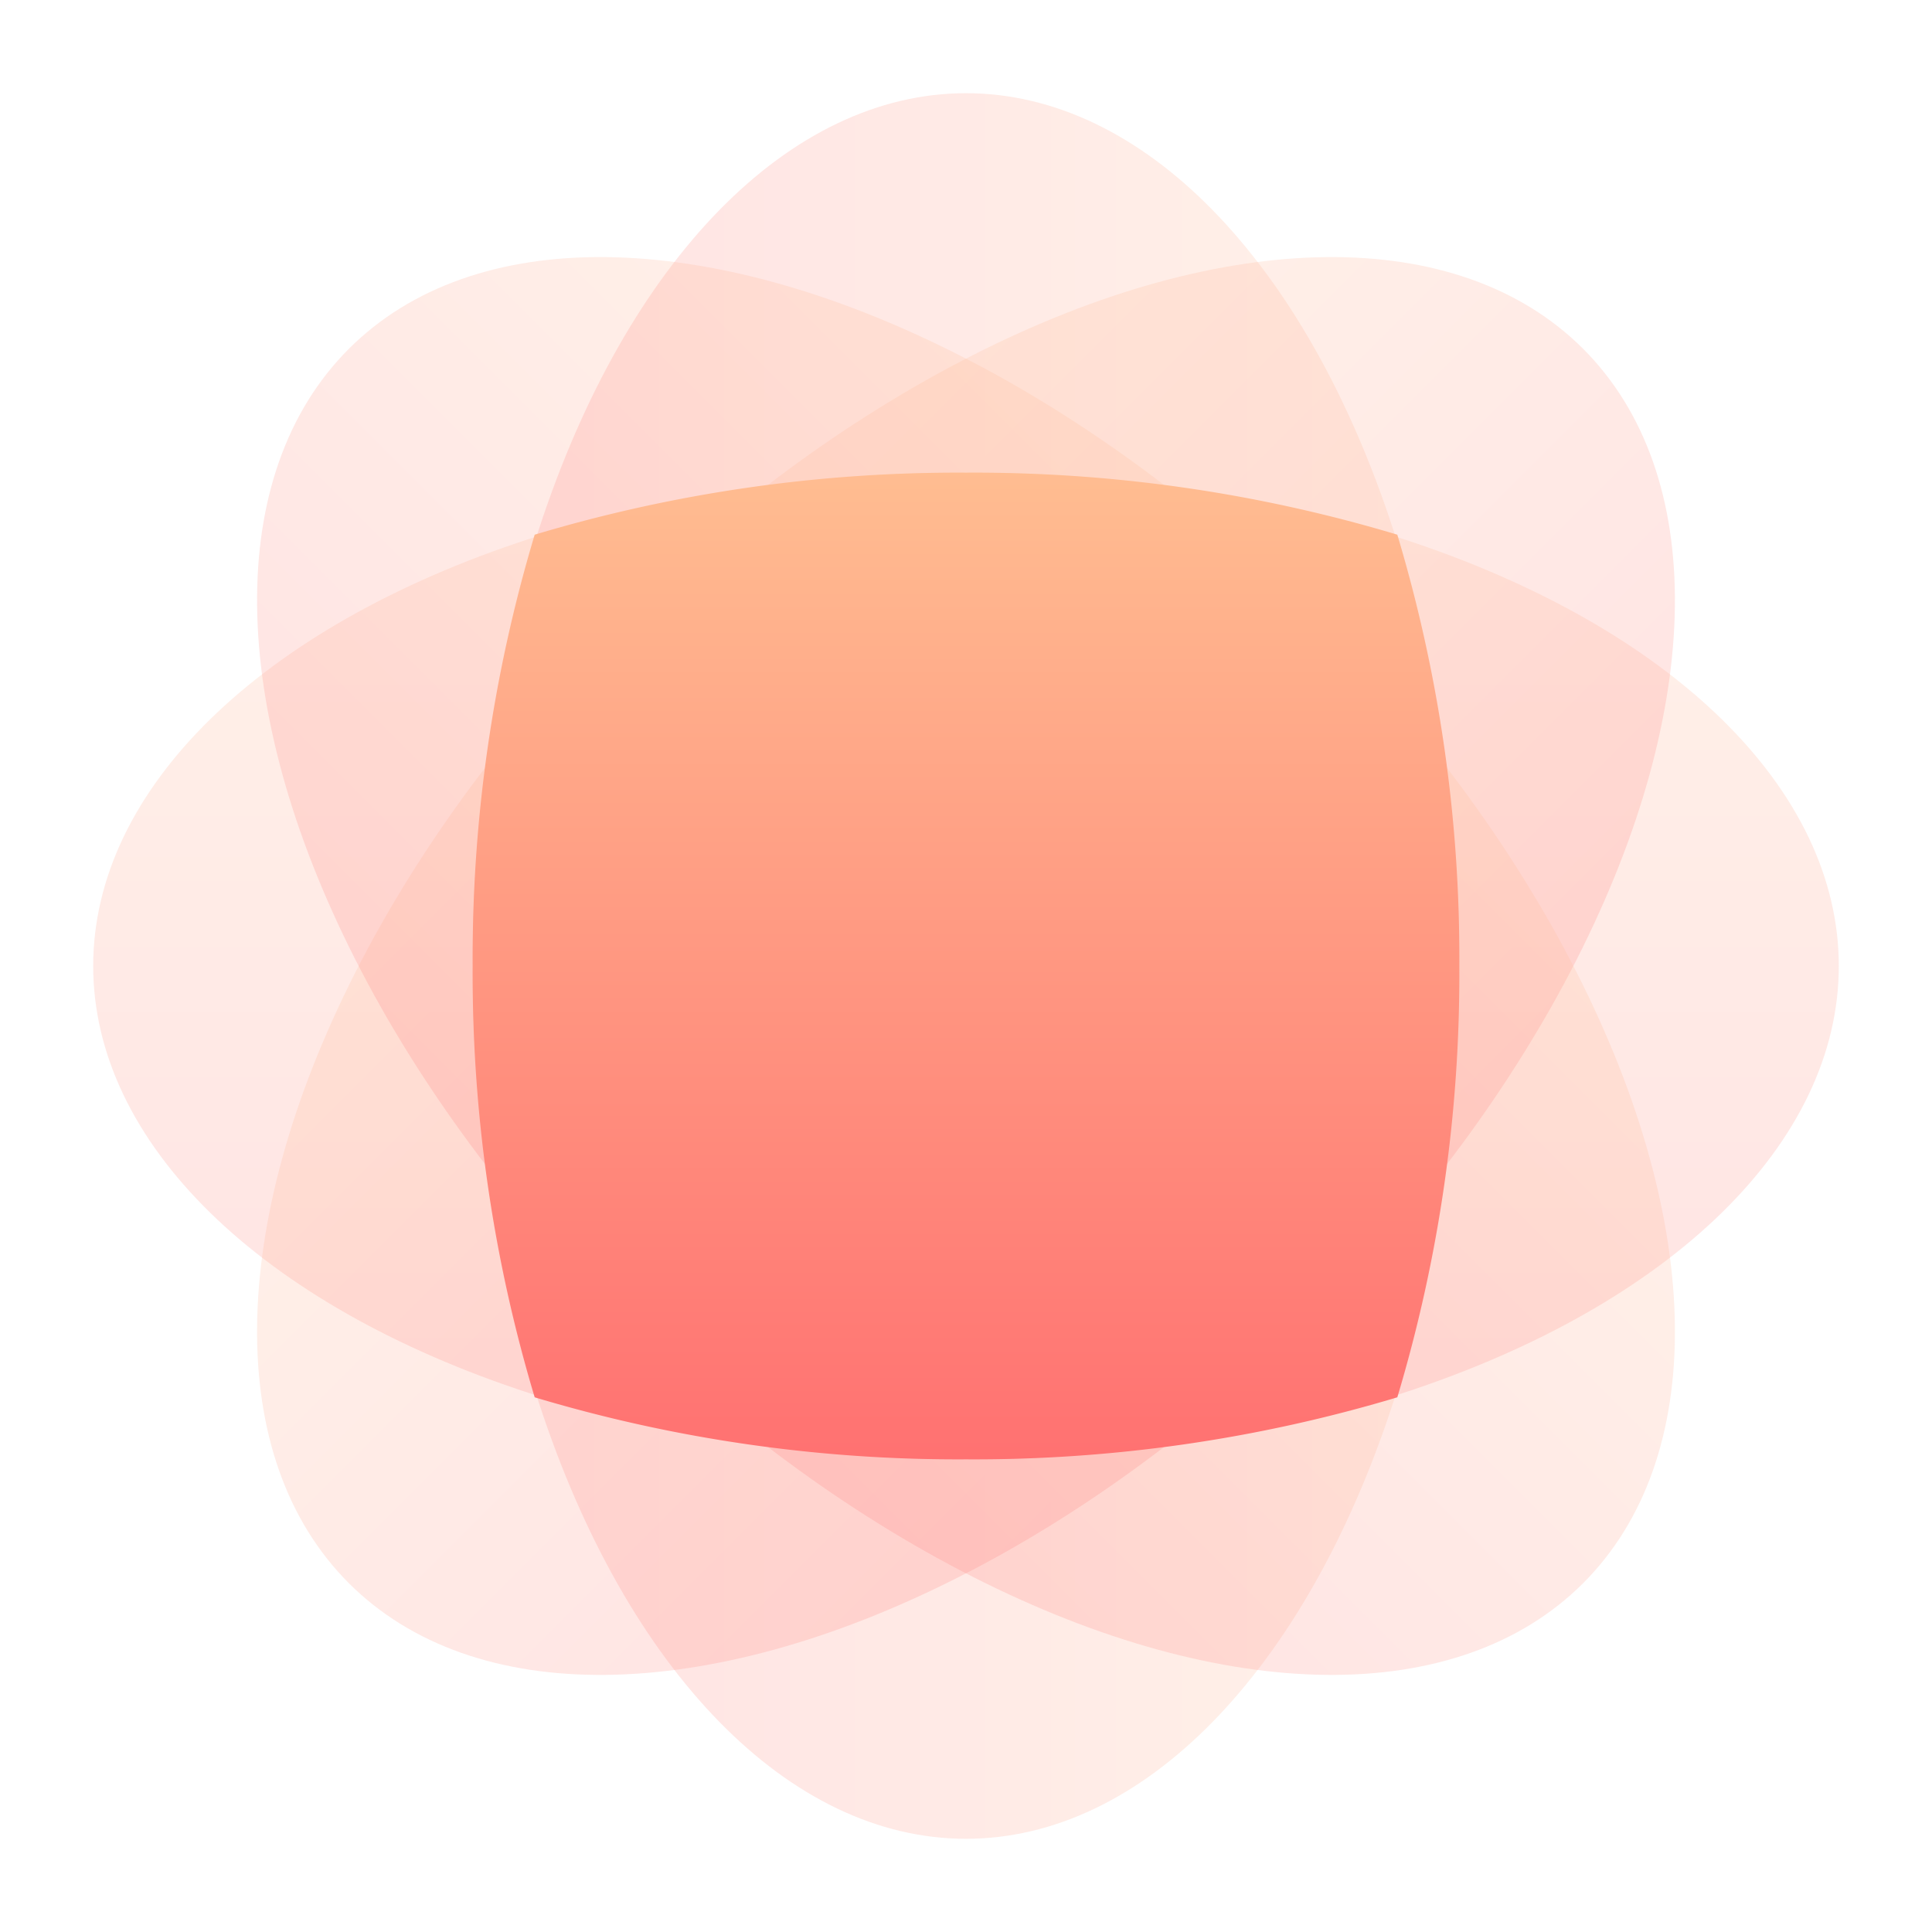 <svg xmlns="http://www.w3.org/2000/svg" xmlns:xlink="http://www.w3.org/1999/xlink" width="50.912" height="50.912" viewBox="0 0 50.912 50.912">
  <defs>
    <linearGradient id="linear-gradient" x1="0.5" x2="0.5" y2="1" gradientUnits="objectBoundingBox">
      <stop offset="0" stop-color="#ffbd91"/>
      <stop offset="1" stop-color="#ff7171"/>
    </linearGradient>
  </defs>
  <g id="Group_10557" data-name="Group 10557" transform="translate(-696.544 -4851.544)">
    <ellipse id="Ellipse_269" data-name="Ellipse 269" cx="23" cy="13" rx="23" ry="13" transform="translate(699 4864)" opacity="0.2" fill="url(#linear-gradient)"/>
    <ellipse id="Ellipse_270" data-name="Ellipse 270" cx="23" cy="13" rx="23" ry="13" transform="translate(735 4854) rotate(90)" opacity="0.2" fill="url(#linear-gradient)"/>
    <ellipse id="Ellipse_301" data-name="Ellipse 301" cx="23" cy="13" rx="23" ry="13" transform="translate(696.544 4884.071) rotate(-45)" opacity="0.2" fill="url(#linear-gradient)"/>
    <ellipse id="Ellipse_302" data-name="Ellipse 302" cx="23" cy="13" rx="23" ry="13" transform="translate(714.929 4851.544) rotate(45)" opacity="0.2" fill="url(#linear-gradient)"/>
    <path id="Intersection_1" data-name="Intersection 1" d="M1.634,24.366A38.767,38.767,0,0,1,0,13,38.76,38.76,0,0,1,1.634,1.634,38.767,38.767,0,0,1,13,0,38.77,38.77,0,0,1,24.366,1.634,38.76,38.76,0,0,1,26,13a38.767,38.767,0,0,1-1.634,11.366A38.773,38.773,0,0,1,13,26,38.77,38.77,0,0,1,1.634,24.366Z" transform="translate(709 4864)" fill="url(#linear-gradient)"/>
  </g>
</svg>
